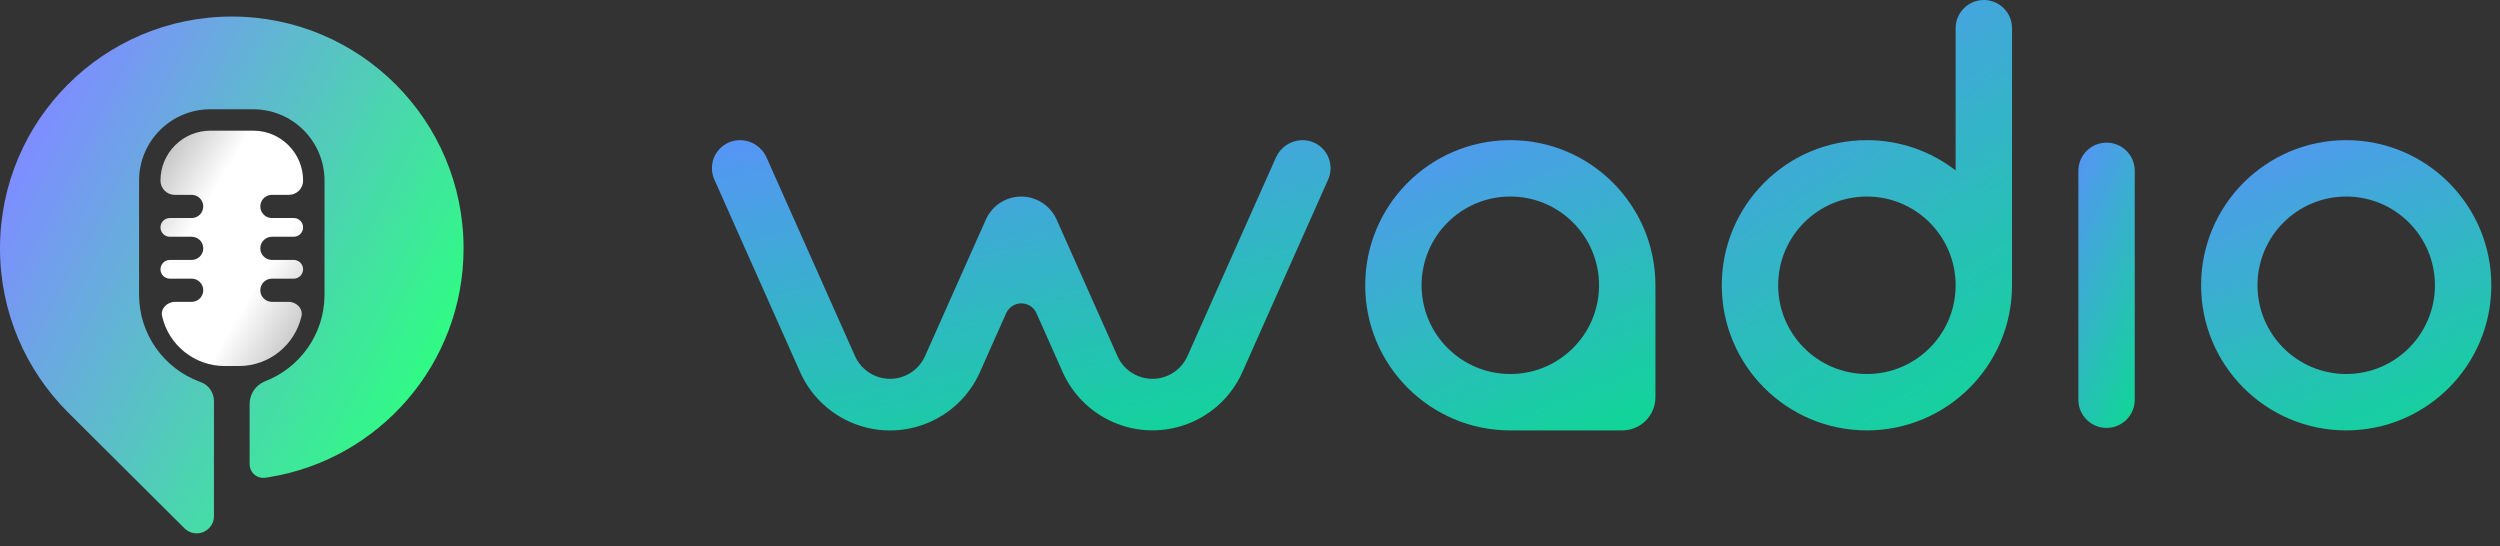 <svg width="151" height="33" viewBox="0 0 151 33" fill="none" xmlns="http://www.w3.org/2000/svg">
<rect x="0" y="0" width="151" height="33" fill="#333333" stroke="none"/>
<path fill-rule="evenodd" clip-rule="evenodd" d="M141.711 8.465C146.552 8.465 150.476 12.39 150.476 17.231C150.476 22.072 146.552 25.996 141.711 25.996C136.87 25.996 132.946 22.072 132.946 17.231C132.946 12.39 136.87 8.465 141.711 8.465ZM141.711 11.871C138.751 11.871 136.352 14.271 136.352 17.231C136.352 20.191 138.751 22.59 141.711 22.59C144.671 22.59 147.07 20.191 147.07 17.231C147.07 14.271 144.671 11.871 141.711 11.871Z" fill="url(#paint0_linear)"/>
<path fill-rule="evenodd" clip-rule="evenodd" d="M127.236 8.615C128.176 8.615 128.939 9.378 128.939 10.318V24.143C128.939 25.084 128.176 25.846 127.236 25.846C126.295 25.846 125.533 25.084 125.533 24.143V10.318C125.533 9.378 126.295 8.615 127.236 8.615Z" fill="url(#paint1_linear)"/>
<path fill-rule="evenodd" clip-rule="evenodd" d="M119.823 0C120.763 0 121.526 0.762 121.526 1.703V17.231C121.526 22.072 117.601 25.996 112.76 25.996C107.919 25.996 103.995 22.072 103.995 17.231C103.995 12.39 107.919 8.465 112.76 8.465C114.779 8.465 116.638 9.148 118.12 10.294L118.12 1.703C118.12 0.762 118.882 0 119.823 0ZM112.76 11.871C109.8 11.871 107.401 14.271 107.401 17.231C107.401 20.191 109.8 22.59 112.76 22.59C115.72 22.59 118.12 20.191 118.12 17.231C118.12 14.271 115.72 11.871 112.76 11.871Z" fill="url(#paint2_linear)"/>
<path fill-rule="evenodd" clip-rule="evenodd" d="M91.223 25.996C86.382 25.996 82.458 22.072 82.458 17.231C82.458 12.438 86.304 8.544 91.078 8.467L91.223 8.465C96.064 8.465 99.988 12.39 99.988 17.231V23.992C99.988 25.099 99.091 25.996 97.985 25.996H91.223ZM91.223 11.871C88.263 11.871 85.864 14.271 85.864 17.231C85.864 20.191 88.263 22.59 91.223 22.59C94.153 22.59 96.534 20.238 96.582 17.319L96.582 17.231C96.582 14.271 94.183 11.871 91.223 11.871Z" fill="url(#paint3_linear)"/>
<path fill-rule="evenodd" clip-rule="evenodd" d="M63.818 13.258L67.494 21.509C68.014 22.677 69.382 23.201 70.55 22.681C71.072 22.449 71.489 22.031 71.722 21.509L77.068 9.509C77.343 8.893 77.945 8.49 78.615 8.467L78.675 8.466C79.609 8.466 80.366 9.223 80.366 10.157C80.366 10.394 80.316 10.629 80.22 10.845L75.044 22.466C73.709 25.466 70.194 26.814 67.195 25.479C65.853 24.881 64.78 23.808 64.182 22.466L62.602 18.919C62.377 18.413 61.785 18.186 61.28 18.411C61.054 18.512 60.873 18.693 60.772 18.919L59.189 22.473C57.852 25.472 54.338 26.82 51.338 25.484C49.997 24.886 48.925 23.814 48.327 22.473L43.147 10.845C42.767 9.992 43.15 8.993 44.003 8.613C44.198 8.526 44.407 8.477 44.62 8.468L44.691 8.466C45.386 8.466 46.015 8.875 46.298 9.509L51.644 21.509C52.164 22.677 53.532 23.201 54.7 22.681C55.222 22.449 55.639 22.031 55.872 21.509L59.548 13.258C60.074 12.079 61.455 11.549 62.634 12.074C63.161 12.309 63.583 12.731 63.818 13.258Z" fill="url(#paint4_linear)"/>
<path fill-rule="evenodd" clip-rule="evenodd" d="M14 1C21.732 1 28 7.268 28 15C28 21.976 22.898 27.76 16.221 28.825L16.019 28.855C15.568 28.921 15.151 28.608 15.085 28.158C15.08 28.119 15.077 28.08 15.077 28.04L15.077 24.402C15.077 23.811 15.429 23.279 15.969 23.046L16.021 23.024C18.09 22.223 19.564 20.229 19.599 17.886L19.6 17.8V10.908C19.6 8.553 17.711 6.64 15.367 6.601L15.292 6.6H12.708C10.353 6.6 8.44 8.489 8.401 10.834L8.4 10.908V17.8C8.4 20.202 9.912 22.25 12.036 23.046L12.115 23.075C12.6 23.248 12.923 23.707 12.923 24.222L12.923 31.171C12.923 31.747 12.456 32.215 11.88 32.215C11.628 32.215 11.386 32.124 11.197 31.96L11.157 31.924L4.114 24.913C1.573 22.379 0 18.873 0 15C0 7.268 6.268 1 14 1Z" fill="url(#paint5_linear)"/>
<path fill-rule="evenodd" clip-rule="evenodd" d="M14.431 22.108H13.569C11.729 22.108 10.188 20.826 9.792 19.106C9.684 18.64 10.095 18.231 10.574 18.231H11.577C11.964 18.231 12.277 17.917 12.277 17.531C12.277 17.157 11.985 16.852 11.617 16.832L11.577 16.831H10.258C9.946 16.831 9.692 16.578 9.692 16.265C9.692 15.953 9.946 15.7 10.258 15.7H11.577C11.964 15.7 12.277 15.387 12.277 15C12.277 14.627 11.985 14.322 11.617 14.301L11.577 14.3H10.258C9.946 14.3 9.692 14.047 9.692 13.735C9.692 13.422 9.946 13.169 10.258 13.169H11.577C11.964 13.169 12.277 12.856 12.277 12.469C12.277 12.096 11.985 11.791 11.617 11.77L11.577 11.769H10.554C10.078 11.769 9.692 11.383 9.692 10.908C9.692 9.242 11.042 7.892 12.708 7.892H15.292C16.957 7.892 18.308 9.242 18.308 10.908C18.307 11.384 17.922 11.769 17.446 11.769H16.423C16.05 11.769 15.745 12.061 15.724 12.43L15.723 12.469C15.723 12.842 16.015 13.148 16.383 13.168L16.423 13.169H17.742C18.054 13.169 18.307 13.422 18.307 13.735C18.307 14.047 18.054 14.3 17.742 14.3H16.423C16.05 14.3 15.745 14.592 15.724 14.96L15.723 15C15.723 15.373 16.015 15.678 16.383 15.699L16.423 15.7H17.742C18.054 15.7 18.307 15.953 18.307 16.265C18.307 16.578 18.054 16.831 17.742 16.831H16.423C16.05 16.831 15.745 17.123 15.724 17.491L15.723 17.531C15.723 17.904 16.015 18.209 16.383 18.23L16.423 18.231H17.428C17.905 18.231 18.316 18.639 18.209 19.104C17.813 20.825 16.271 22.108 14.431 22.108Z" fill="url(#paint6_linear)"/>
<defs>
<linearGradient id="paint0_linear" x1="125.345" y1="9.513" x2="136.274" y2="36.175" gradientUnits="userSpaceOnUse">
<stop stop-color="#5D8EFF"/>
<stop offset="1" stop-color="#00E482"/>
</linearGradient>
<linearGradient id="paint1_linear" x1="124.056" y1="9.645" x2="136.032" y2="15.42" gradientUnits="userSpaceOnUse">
<stop stop-color="#5D8EFF"/>
<stop offset="1" stop-color="#00E482"/>
</linearGradient>
<linearGradient id="paint2_linear" x1="96.394" y1="1.554" x2="116.892" y2="35.274" gradientUnits="userSpaceOnUse">
<stop stop-color="#5D8EFF"/>
<stop offset="1" stop-color="#00E482"/>
</linearGradient>
<linearGradient id="paint3_linear" x1="74.857" y1="9.513" x2="85.786" y2="36.175" gradientUnits="userSpaceOnUse">
<stop stop-color="#5D8EFF"/>
<stop offset="1" stop-color="#00E482"/>
</linearGradient>
<linearGradient id="paint4_linear" x1="26.799" y1="9.514" x2="32.577" y2="39.55" gradientUnits="userSpaceOnUse">
<stop stop-color="#5D8EFF"/>
<stop offset="1" stop-color="#00E482"/>
</linearGradient>
<linearGradient id="paint5_linear" x1="-5.128" y1="22.321" x2="20.37" y2="35.526" gradientUnits="userSpaceOnUse">
<stop stop-color="#7D8EFF"/>
<stop offset="1" stop-color="#2DFF80"/>
</linearGradient>
<linearGradient id="paint6_linear" x1="22.615" y1="15" x2="10.013" y2="7.363" gradientUnits="userSpaceOnUse">
<stop stop-color="#B7B7B7"/>
<stop offset="0.334" stop-color="white"/>
<stop offset="0.497" stop-color="white"/>
<stop offset="0.682" stop-color="white"/>
<stop offset="1" stop-color="#B7B7B7"/>
</linearGradient>
</defs>
</svg>
